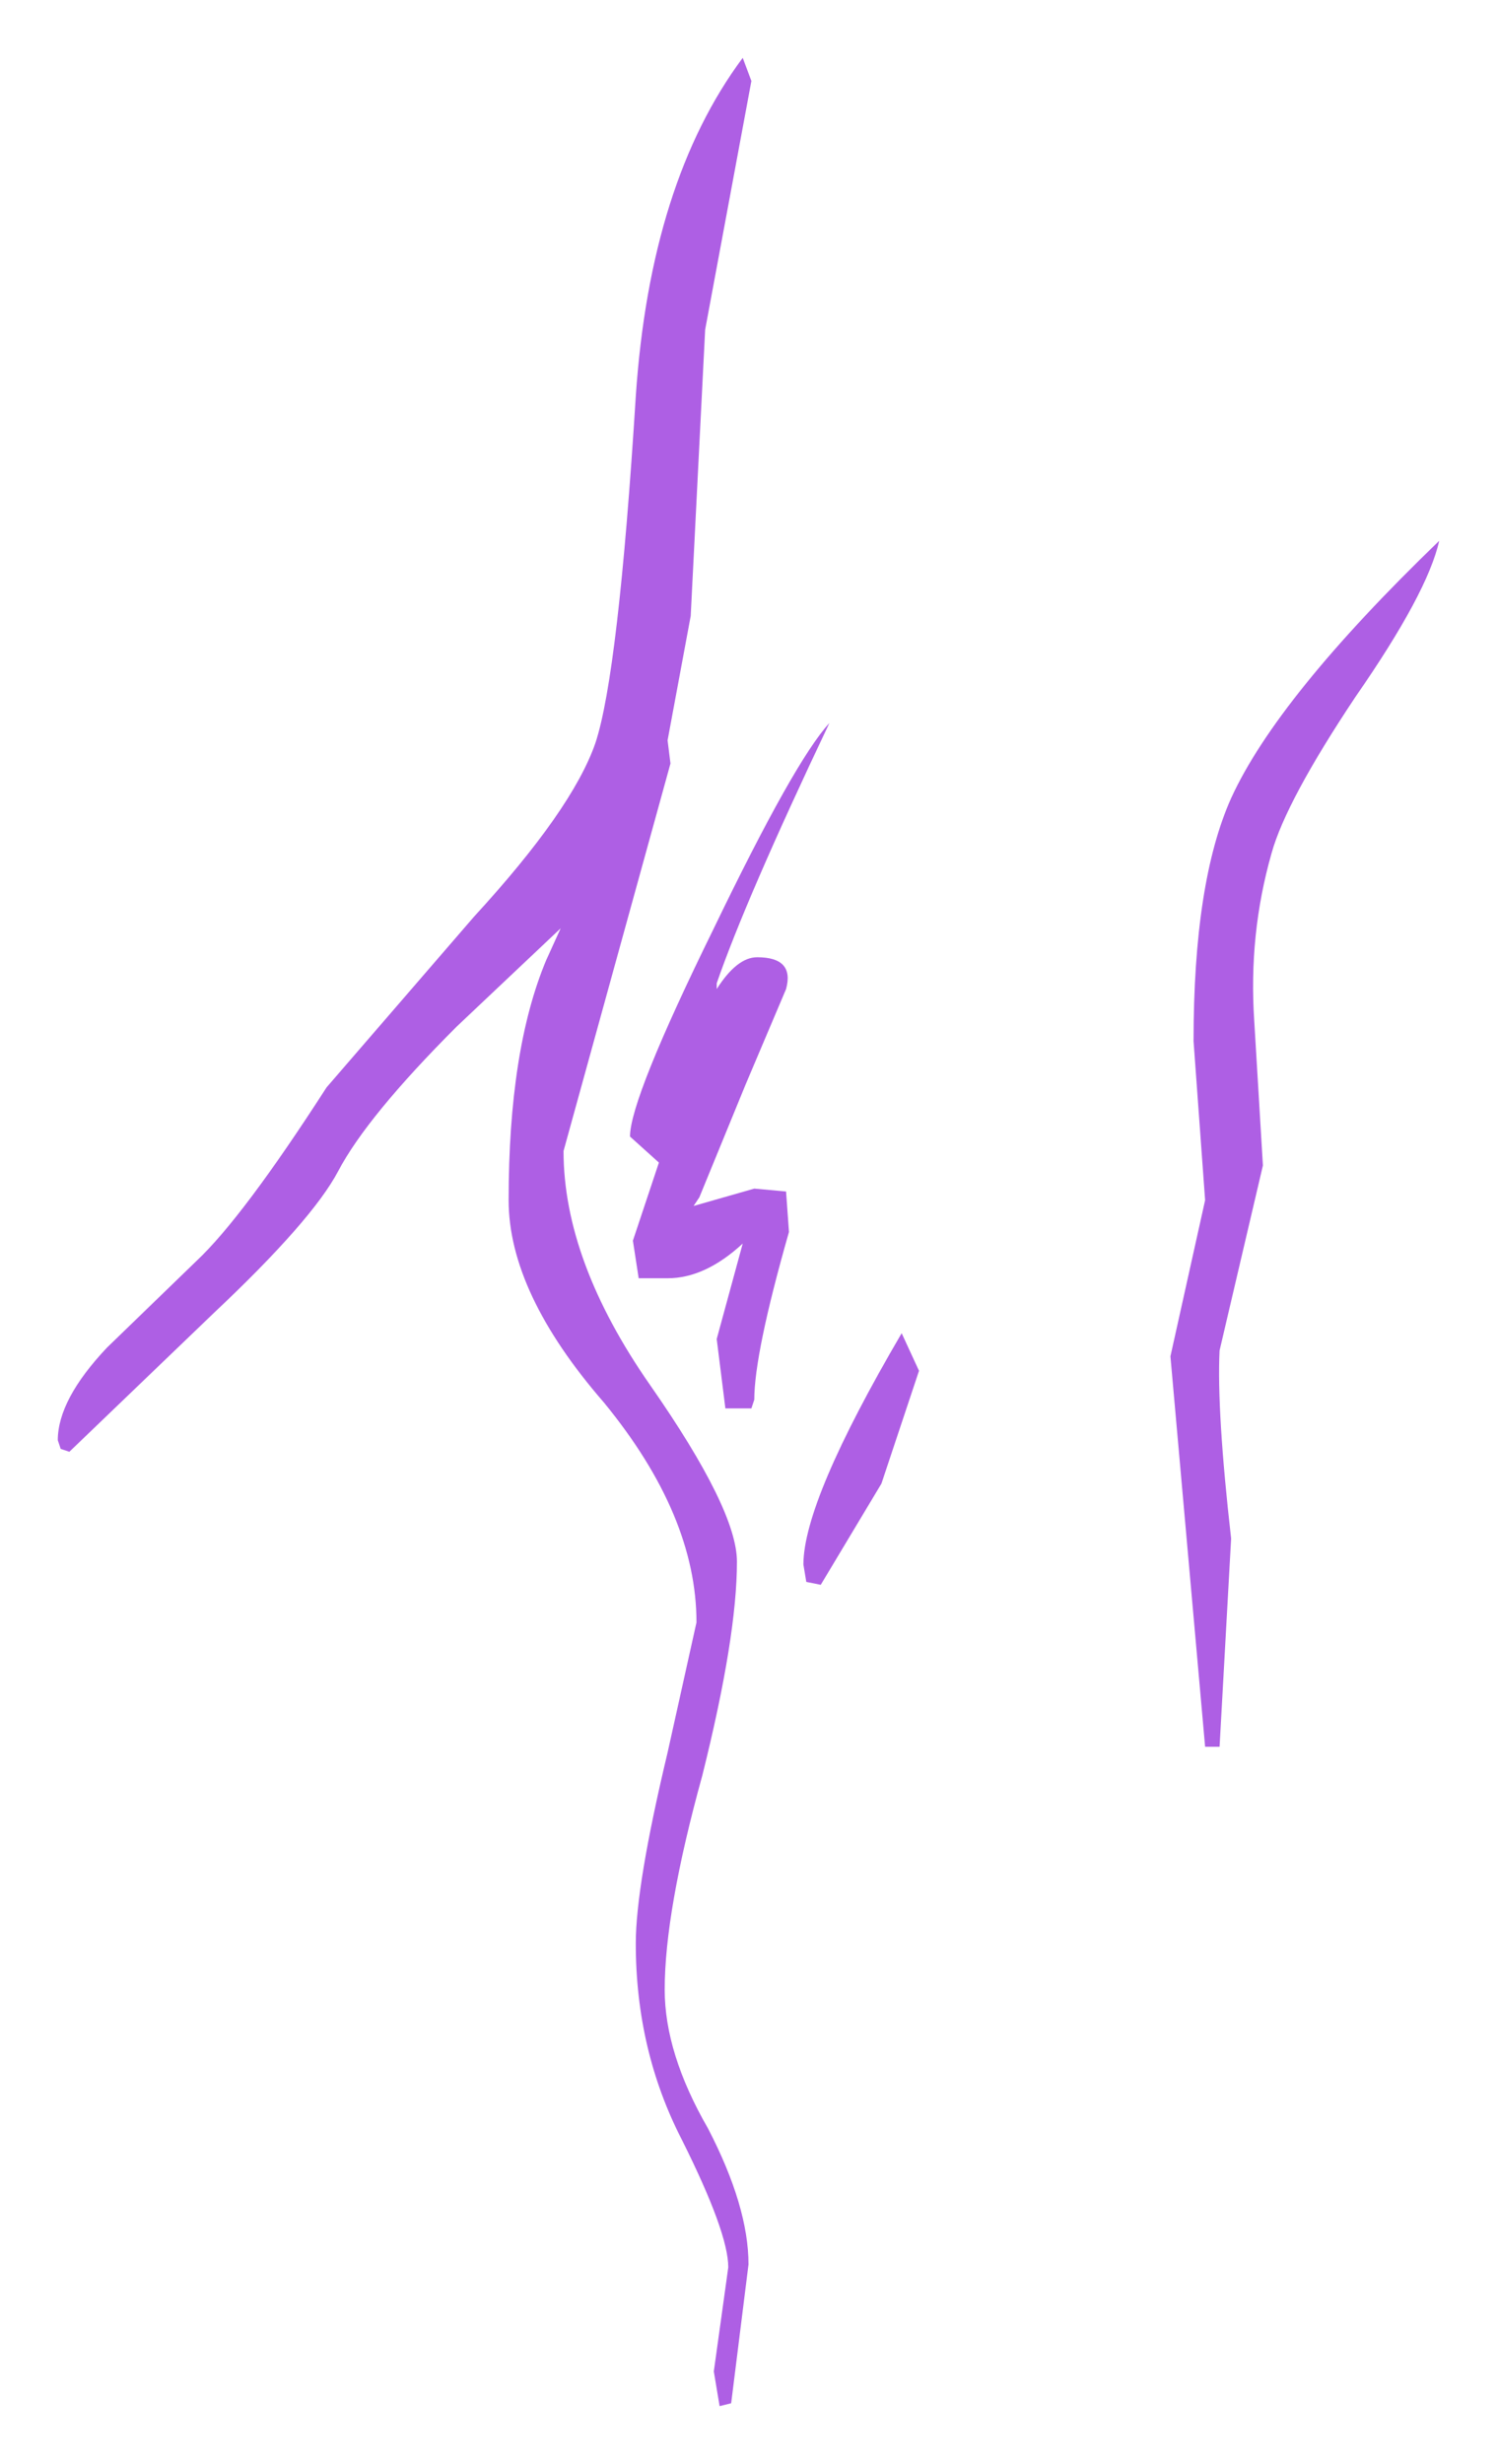 <?xml version="1.0" encoding="UTF-8" standalone="no"?>
<svg xmlns:xlink="http://www.w3.org/1999/xlink" height="42.6px" width="25.9px" xmlns="http://www.w3.org/2000/svg">
  <g transform="matrix(1.0, 0.0, 0.0, 1.0, 6.1, 22.1)">
    <path d="M6.75 -21.1 L6.9 -20.7 6.1 -16.4 5.85 -11.45 5.45 -9.3 5.5 -8.9 3.65 -2.2 Q3.65 -0.3 5.15 1.85 6.65 4.0 6.65 4.9 6.65 6.2 6.05 8.6 5.4 10.95 5.4 12.3 5.4 13.4 6.15 14.7 6.85 16.05 6.85 17.05 L6.55 19.45 6.35 19.5 6.25 18.9 6.5 17.1 Q6.5 16.5 5.7 14.9 4.9 13.35 4.9 11.5 4.9 10.5 5.45 8.2 L5.95 5.95 Q5.95 4.1 4.35 2.15 2.7 0.25 2.7 -1.35 2.7 -3.95 3.35 -5.5 L3.6 -6.05 1.8 -4.35 Q0.25 -2.8 -0.25 -1.85 -0.7 -1.0 -2.4 0.6 L-4.9 3.0 -5.05 2.95 -5.1 2.8 Q-5.1 2.1 -4.25 1.2 L-2.7 -0.3 Q-1.9 -1.05 -0.45 -3.3 L2.1 -6.25 Q3.8 -8.1 4.2 -9.25 4.6 -10.45 4.9 -15.25 5.15 -18.95 6.75 -21.1 M6.3 -5.0 Q6.65 -5.55 7.0 -5.55 7.65 -5.55 7.5 -5.0 L6.8 -3.35 6.0 -1.4 5.9 -1.25 6.95 -1.55 7.5 -1.5 7.55 -0.8 Q6.95 1.3 6.95 2.1 L6.9 2.25 6.45 2.25 6.3 1.05 6.75 -0.6 Q6.1 0.0 5.45 0.0 L4.95 0.0 4.85 -0.65 5.3 -2.0 4.8 -2.45 Q4.8 -3.1 6.25 -6.05 7.65 -8.95 8.25 -9.6 6.8 -6.55 6.3 -5.1 L6.3 -5.0 M15.9 -7.35 Q15.5 -5.95 15.6 -4.45 L15.75 -1.95 15.0 1.25 Q14.95 2.3 15.2 4.5 L15.0 8.1 14.75 8.1 14.15 1.35 14.75 -1.35 14.55 -4.1 Q14.55 -6.85 15.2 -8.3 16.0 -10.05 18.8 -12.75 18.6 -11.85 17.35 -10.05 16.15 -8.25 15.9 -7.35 M9.8 1.6 L9.15 3.55 8.1 5.3 7.85 5.25 7.8 4.95 Q7.8 3.85 9.5 0.95 L9.8 1.6" fill="#ae5fe4" fill-rule="evenodd" stroke="none"/>
  </g>
</svg>